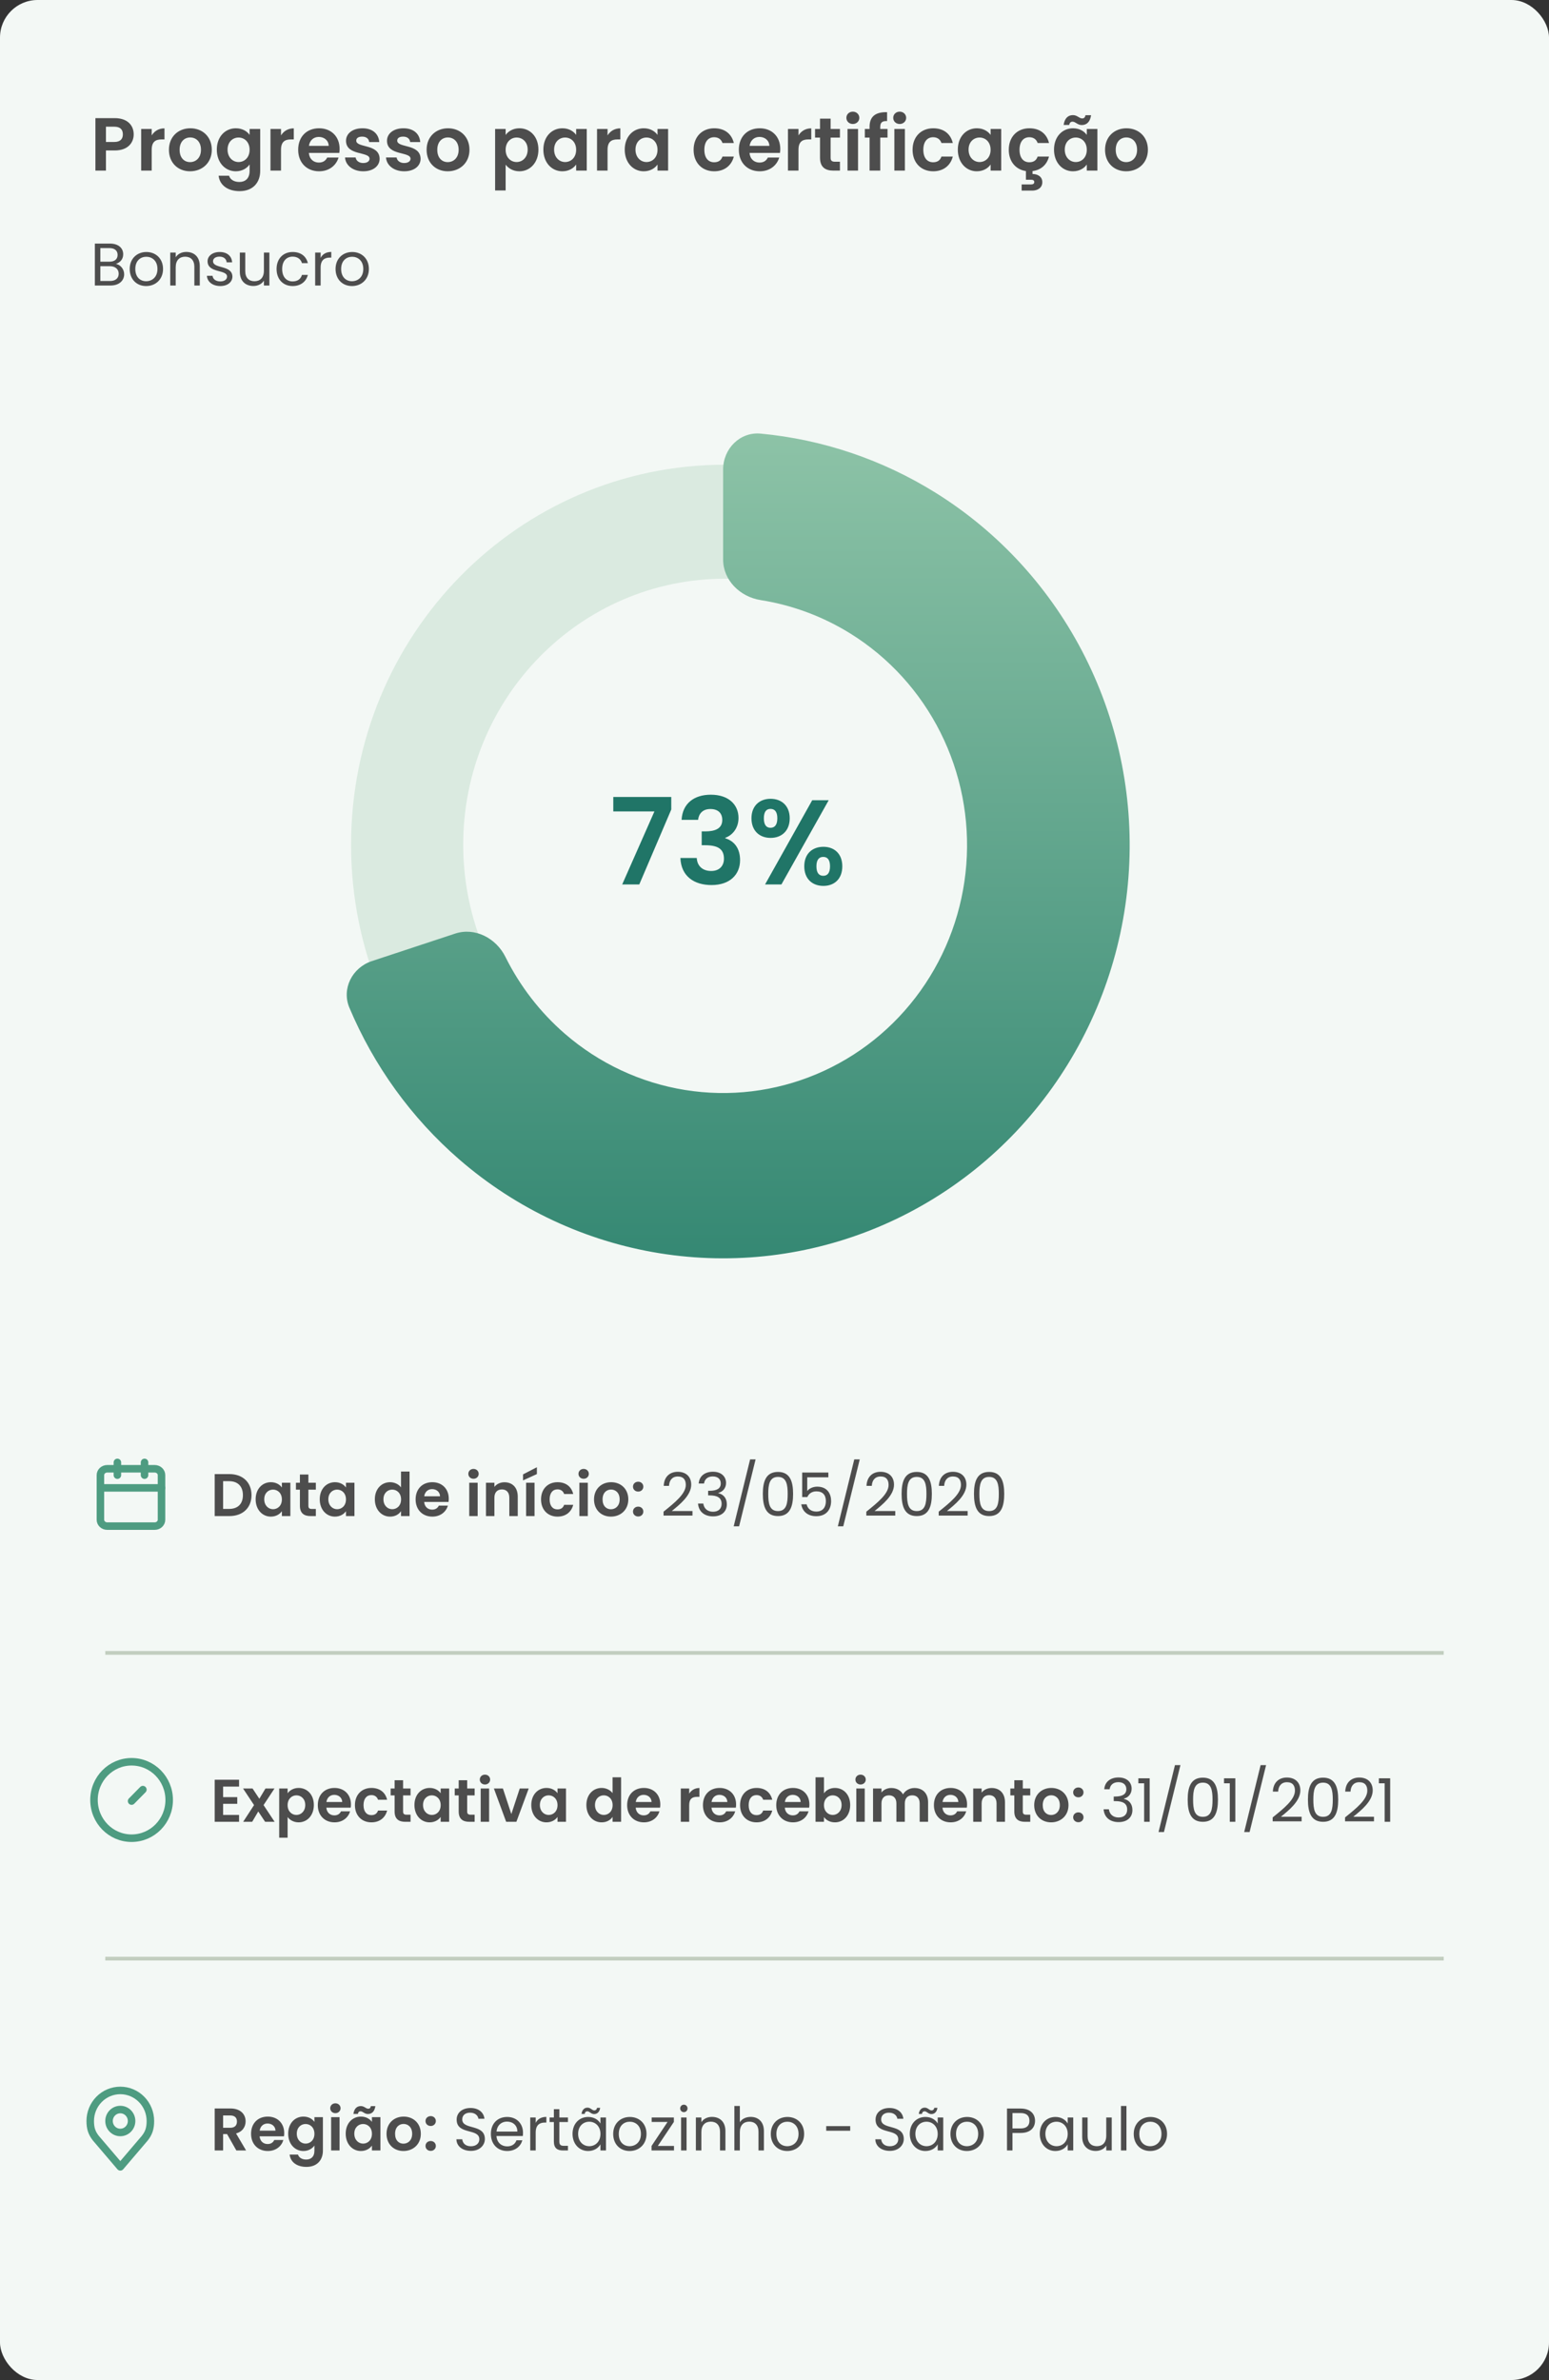 <svg width="412" height="633" viewBox="0 0 412 633" fill="none" xmlns="http://www.w3.org/2000/svg">
<rect x="0" y="0" width="412" height="633" fill="#333333" stroke="none"/>
<rect width="412" height="633" rx="10" fill="#F3F8F5"/>
<path d="M28.18 37.758V33.698H30.4C31.98 33.698 32.68 34.458 32.68 35.738C32.68 36.978 31.98 37.758 30.4 37.758H28.18ZM35.56 35.738C35.56 33.318 33.88 31.418 30.52 31.418H25.38V45.378H28.18V40.018H30.52C34.12 40.018 35.56 37.858 35.56 35.738ZM40.348 39.858C40.348 37.718 41.348 37.078 43.008 37.078H43.748V34.138C42.208 34.138 41.048 34.878 40.348 36.018V34.298H37.548V45.378H40.348V39.858ZM56.334 39.838C56.334 36.338 53.834 34.118 50.634 34.118C47.434 34.118 44.934 36.338 44.934 39.838C44.934 43.318 47.354 45.558 50.554 45.558C53.774 45.558 56.334 43.318 56.334 39.838ZM47.774 39.838C47.774 37.618 49.114 36.558 50.594 36.558C52.074 36.558 53.454 37.618 53.454 39.838C53.454 42.038 52.034 43.118 50.554 43.118C49.054 43.118 47.774 42.038 47.774 39.838ZM57.668 39.798C57.668 43.258 59.908 45.558 62.728 45.558C64.468 45.558 65.728 44.698 66.388 43.738V45.458C66.388 47.518 65.188 48.398 63.648 48.398C62.248 48.398 61.208 47.738 60.928 46.738H58.148C58.428 49.278 60.608 50.838 63.728 50.838C67.368 50.838 69.208 48.458 69.208 45.458V34.298H66.388V35.878C65.728 34.918 64.468 34.118 62.728 34.118C59.908 34.118 57.668 36.338 57.668 39.798ZM66.388 39.838C66.388 41.938 64.988 43.098 63.448 43.098C61.948 43.098 60.528 41.898 60.528 39.798C60.528 37.698 61.948 36.578 63.448 36.578C64.988 36.578 66.388 37.738 66.388 39.838ZM74.743 39.858C74.743 37.718 75.743 37.078 77.403 37.078H78.142V34.138C76.603 34.138 75.442 34.878 74.743 36.018V34.298H71.942V45.378H74.743V39.858ZM84.788 36.418C86.228 36.418 87.388 37.338 87.428 38.798H82.168C82.388 37.278 83.448 36.418 84.788 36.418ZM90.048 41.898H87.028C86.668 42.638 86.008 43.238 84.808 43.238C83.408 43.238 82.288 42.318 82.148 40.678H90.248C90.308 40.318 90.328 39.958 90.328 39.598C90.328 36.298 88.068 34.118 84.868 34.118C81.588 34.118 79.308 36.338 79.308 39.838C79.308 43.318 81.648 45.558 84.868 45.558C87.608 45.558 89.448 43.938 90.048 41.898ZM100.972 42.218C100.892 38.158 94.752 39.418 94.752 37.398C94.752 36.758 95.292 36.338 96.332 36.338C97.432 36.338 98.112 36.918 98.192 37.778H100.872C100.712 35.578 99.092 34.118 96.412 34.118C93.672 34.118 92.032 35.598 92.032 37.438C92.032 41.498 98.292 40.238 98.292 42.218C98.292 42.858 97.692 43.358 96.592 43.358C95.472 43.358 94.692 42.718 94.592 41.878H91.772C91.892 43.938 93.832 45.558 96.612 45.558C99.312 45.558 100.972 44.118 100.972 42.218ZM111.871 42.218C111.791 38.158 105.651 39.418 105.651 37.398C105.651 36.758 106.191 36.338 107.231 36.338C108.331 36.338 109.011 36.918 109.091 37.778H111.771C111.611 35.578 109.991 34.118 107.311 34.118C104.571 34.118 102.931 35.598 102.931 37.438C102.931 41.498 109.191 40.238 109.191 42.218C109.191 42.858 108.591 43.358 107.491 43.358C106.371 43.358 105.591 42.718 105.491 41.878H102.671C102.791 43.938 104.731 45.558 107.511 45.558C110.211 45.558 111.871 44.118 111.871 42.218ZM124.869 39.838C124.869 36.338 122.369 34.118 119.169 34.118C115.969 34.118 113.469 36.338 113.469 39.838C113.469 43.318 115.889 45.558 119.089 45.558C122.309 45.558 124.869 43.318 124.869 39.838ZM116.309 39.838C116.309 37.618 117.649 36.558 119.129 36.558C120.609 36.558 121.989 37.618 121.989 39.838C121.989 42.038 120.569 43.118 119.089 43.118C117.589 43.118 116.309 42.038 116.309 39.838ZM134.489 35.898V34.298H131.689V50.658H134.489V43.798C135.169 44.698 136.409 45.558 138.149 45.558C140.989 45.558 143.209 43.258 143.209 39.798C143.209 36.338 140.989 34.118 138.149 34.118C136.429 34.118 135.149 34.958 134.489 35.898ZM140.349 39.798C140.349 41.898 138.929 43.098 137.409 43.098C135.909 43.098 134.489 41.938 134.489 39.838C134.489 37.738 135.909 36.578 137.409 36.578C138.929 36.578 140.349 37.698 140.349 39.798ZM144.523 39.798C144.523 43.258 146.763 45.558 149.563 45.558C151.323 45.558 152.583 44.718 153.243 43.758V45.378H156.063V34.298H153.243V35.878C152.583 34.958 151.363 34.118 149.583 34.118C146.763 34.118 144.523 36.338 144.523 39.798ZM153.243 39.838C153.243 41.938 151.843 43.098 150.303 43.098C148.803 43.098 147.383 41.898 147.383 39.798C147.383 37.698 148.803 36.578 150.303 36.578C151.843 36.578 153.243 37.738 153.243 39.838ZM161.598 39.858C161.598 37.718 162.598 37.078 164.258 37.078H164.998V34.138C163.458 34.138 162.298 34.878 161.598 36.018V34.298H158.798V45.378H161.598V39.858ZM166.164 39.798C166.164 43.258 168.404 45.558 171.204 45.558C172.964 45.558 174.224 44.718 174.884 43.758V45.378H177.704V34.298H174.884V35.878C174.224 34.958 173.004 34.118 171.224 34.118C168.404 34.118 166.164 36.338 166.164 39.798ZM174.884 39.838C174.884 41.938 173.484 43.098 171.944 43.098C170.444 43.098 169.024 41.898 169.024 39.798C169.024 37.698 170.444 36.578 171.944 36.578C173.484 36.578 174.884 37.738 174.884 39.838ZM184.484 39.838C184.484 43.318 186.764 45.558 189.964 45.558C192.724 45.558 194.584 43.998 195.184 41.638H192.164C191.824 42.638 191.104 43.158 189.944 43.158C188.384 43.158 187.344 41.998 187.344 39.838C187.344 37.678 188.384 36.498 189.944 36.498C191.104 36.498 191.844 37.098 192.164 38.038H195.184C194.584 35.558 192.724 34.118 189.964 34.118C186.764 34.118 184.484 36.358 184.484 39.838ZM201.995 36.418C203.435 36.418 204.595 37.338 204.635 38.798H199.375C199.595 37.278 200.655 36.418 201.995 36.418ZM207.255 41.898H204.235C203.875 42.638 203.215 43.238 202.015 43.238C200.615 43.238 199.495 42.318 199.355 40.678H207.455C207.515 40.318 207.535 39.958 207.535 39.598C207.535 36.298 205.275 34.118 202.075 34.118C198.795 34.118 196.515 36.338 196.515 39.838C196.515 43.318 198.855 45.558 202.075 45.558C204.815 45.558 206.655 43.938 207.255 41.898ZM212.379 39.858C212.379 37.718 213.379 37.078 215.039 37.078H215.779V34.138C214.239 34.138 213.079 34.878 212.379 36.018V34.298H209.579V45.378H212.379V39.858ZM218.105 41.938C218.105 44.478 219.525 45.378 221.645 45.378H223.405V43.018H222.105C221.225 43.018 220.925 42.698 220.925 41.958V36.598H223.405V34.298H220.925V31.558H218.105V34.298H216.785V36.598H218.105V41.938ZM225.419 45.378H228.219V34.298H225.419V45.378ZM226.839 32.978C227.819 32.978 228.559 32.258 228.559 31.338C228.559 30.418 227.819 29.698 226.839 29.698C225.839 29.698 225.119 30.418 225.119 31.338C225.119 32.258 225.839 32.978 226.839 32.978ZM231.285 45.378H234.125V36.598H236.065V34.298H234.125V33.838C234.125 32.598 234.585 32.158 235.945 32.198V29.838C232.825 29.758 231.285 31.018 231.285 33.738V34.298H230.025V36.598H231.285V45.378ZM237.88 45.378H240.68V34.298H237.88V45.378ZM239.3 32.978C240.28 32.978 241.02 32.258 241.02 31.338C241.02 30.418 240.28 29.698 239.3 29.698C238.3 29.698 237.58 30.418 237.58 31.338C237.58 32.258 238.3 32.978 239.3 32.978ZM242.726 39.838C242.726 43.318 245.006 45.558 248.206 45.558C250.966 45.558 252.826 43.998 253.426 41.638H250.406C250.066 42.638 249.346 43.158 248.186 43.158C246.626 43.158 245.586 41.998 245.586 39.838C245.586 37.678 246.626 36.498 248.186 36.498C249.346 36.498 250.086 37.098 250.406 38.038H253.426C252.826 35.558 250.966 34.118 248.206 34.118C245.006 34.118 242.726 36.358 242.726 39.838ZM254.758 39.798C254.758 43.258 256.998 45.558 259.798 45.558C261.558 45.558 262.818 44.718 263.478 43.758V45.378H266.298V34.298H263.478V35.878C262.818 34.958 261.598 34.118 259.818 34.118C256.998 34.118 254.758 36.338 254.758 39.798ZM263.478 39.838C263.478 41.938 262.078 43.098 260.538 43.098C259.038 43.098 257.618 41.898 257.618 39.798C257.618 37.698 259.038 36.578 260.538 36.578C262.078 36.578 263.478 37.738 263.478 39.838ZM268.312 39.838C268.312 42.978 270.172 45.098 272.872 45.498V47.798H274.112C274.712 47.798 275.092 47.918 275.092 48.418C275.092 48.918 274.712 49.058 274.112 49.058H271.732V50.698H274.572C275.972 50.698 277.232 49.958 277.232 48.458C277.232 46.958 275.972 46.278 274.632 46.278V45.498C276.932 45.218 278.472 43.758 279.012 41.638H275.992C275.652 42.638 274.932 43.158 273.772 43.158C272.212 43.158 271.172 41.998 271.172 39.838C271.172 37.678 272.212 36.498 273.772 36.498C274.932 36.498 275.672 37.098 275.992 38.038H279.012C278.412 35.558 276.552 34.118 273.792 34.118C270.592 34.118 268.312 36.358 268.312 39.838ZM280.344 39.798C280.344 43.258 282.584 45.558 285.384 45.558C287.144 45.558 288.404 44.718 289.064 43.758V45.378H291.884V34.298H289.064V35.878C288.404 34.958 287.184 34.118 285.404 34.118C282.584 34.118 280.344 36.338 280.344 39.798ZM289.064 39.838C289.064 41.938 287.664 43.098 286.124 43.098C284.624 43.098 283.204 41.898 283.204 39.798C283.204 37.698 284.624 36.578 286.124 36.578C287.664 36.578 289.064 37.738 289.064 39.838ZM282.904 33.238H284.384C284.484 32.638 284.804 32.358 285.264 32.358C286.064 32.358 286.584 33.258 287.724 33.258C289.004 33.258 289.944 32.458 290.204 30.638H288.704C288.624 31.238 288.304 31.498 287.844 31.498C287.044 31.498 286.524 30.618 285.384 30.618C284.104 30.618 283.164 31.418 282.904 33.238ZM305.318 39.838C305.318 36.338 302.818 34.118 299.618 34.118C296.418 34.118 293.918 36.338 293.918 39.838C293.918 43.318 296.338 45.558 299.538 45.558C302.758 45.558 305.318 43.318 305.318 39.838ZM296.758 39.838C296.758 37.618 298.098 36.558 299.578 36.558C301.058 36.558 302.438 37.618 302.438 39.838C302.438 42.038 301.018 43.118 299.538 43.118C298.038 43.118 296.758 42.038 296.758 39.838Z" fill="#4D4D4D"/>
<path d="M61.008 392.055H57.104V403.223H61.008C64.576 403.223 66.896 401.031 66.896 397.655C66.896 394.263 64.576 392.055 61.008 392.055ZM59.344 401.319V393.943H60.928C63.28 393.943 64.608 395.335 64.608 397.655C64.608 399.975 63.28 401.319 60.928 401.319H59.344ZM67.997 398.759C67.997 401.527 69.789 403.367 72.029 403.367C73.437 403.367 74.445 402.695 74.973 401.927V403.223H77.229V394.359H74.973V395.623C74.445 394.887 73.469 394.215 72.045 394.215C69.789 394.215 67.997 395.991 67.997 398.759ZM74.973 398.791C74.973 400.471 73.853 401.399 72.621 401.399C71.421 401.399 70.285 400.439 70.285 398.759C70.285 397.079 71.421 396.183 72.621 396.183C73.853 396.183 74.973 397.111 74.973 398.791ZM79.769 400.471C79.769 402.503 80.904 403.223 82.6 403.223H84.008V401.335H82.969C82.264 401.335 82.025 401.079 82.025 400.487V396.199H84.008V394.359H82.025V392.167H79.769V394.359H78.713V396.199H79.769V400.471ZM85.044 398.759C85.044 401.527 86.836 403.367 89.076 403.367C90.484 403.367 91.492 402.695 92.02 401.927V403.223H94.276V394.359H92.02V395.623C91.492 394.887 90.516 394.215 89.092 394.215C86.836 394.215 85.044 395.991 85.044 398.759ZM92.02 398.791C92.02 400.471 90.9 401.399 89.668 401.399C88.468 401.399 87.332 400.439 87.332 398.759C87.332 397.079 88.468 396.183 89.668 396.183C90.9 396.183 92.02 397.111 92.02 398.791ZM99.7 398.759C99.7 401.527 101.492 403.367 103.748 403.367C105.14 403.367 106.132 402.727 106.66 401.911V403.223H108.932V391.383H106.66V395.591C106.052 394.759 104.932 394.215 103.764 394.215C101.492 394.215 99.7 395.991 99.7 398.759ZM106.676 398.791C106.676 400.471 105.556 401.399 104.324 401.399C103.124 401.399 101.988 400.439 101.988 398.759C101.988 397.079 103.124 396.183 104.324 396.183C105.556 396.183 106.676 397.111 106.676 398.791ZM114.928 396.055C116.08 396.055 117.008 396.791 117.04 397.959H112.832C113.008 396.743 113.856 396.055 114.928 396.055ZM119.136 400.439H116.72C116.432 401.031 115.904 401.511 114.944 401.511C113.824 401.511 112.928 400.775 112.816 399.463H119.296C119.344 399.175 119.36 398.887 119.36 398.599C119.36 395.959 117.552 394.215 114.992 394.215C112.368 394.215 110.544 395.991 110.544 398.791C110.544 401.575 112.416 403.367 114.992 403.367C117.184 403.367 118.656 402.071 119.136 400.439ZM124.807 403.223H127.047V394.359H124.807V403.223ZM125.943 393.303C126.727 393.303 127.319 392.727 127.319 391.991C127.319 391.255 126.727 390.679 125.943 390.679C125.143 390.679 124.567 391.255 124.567 391.991C124.567 392.727 125.143 393.303 125.943 393.303ZM135.468 403.223H137.708V398.023C137.708 395.575 136.236 394.231 134.172 394.231C133.036 394.231 132.076 394.711 131.5 395.463V394.359H129.26V403.223H131.5V398.327C131.5 396.903 132.284 396.135 133.5 396.135C134.684 396.135 135.468 396.903 135.468 398.327V403.223ZM139.934 403.223H142.174V394.359H139.934V403.223ZM139.118 392.135V393.735L142.798 392.055V390.231L139.118 392.135ZM143.903 398.791C143.903 401.575 145.727 403.367 148.287 403.367C150.495 403.367 151.983 402.119 152.463 400.231H150.047C149.775 401.031 149.199 401.447 148.271 401.447C147.023 401.447 146.191 400.519 146.191 398.791C146.191 397.063 147.023 396.119 148.271 396.119C149.199 396.119 149.791 396.599 150.047 397.351H152.463C151.983 395.367 150.495 394.215 148.287 394.215C145.727 394.215 143.903 396.007 143.903 398.791ZM154.104 403.223H156.344V394.359H154.104V403.223ZM155.24 393.303C156.024 393.303 156.616 392.727 156.616 391.991C156.616 391.255 156.024 390.679 155.24 390.679C154.44 390.679 153.864 391.255 153.864 391.991C153.864 392.727 154.44 393.303 155.24 393.303ZM167.117 398.791C167.117 395.991 165.117 394.215 162.557 394.215C159.997 394.215 157.997 395.991 157.997 398.791C157.997 401.575 159.933 403.367 162.493 403.367C165.069 403.367 167.117 401.575 167.117 398.791ZM160.269 398.791C160.269 397.015 161.341 396.167 162.525 396.167C163.709 396.167 164.813 397.015 164.813 398.791C164.813 400.551 163.677 401.415 162.493 401.415C161.293 401.415 160.269 400.551 160.269 398.791ZM171.112 402.023C171.112 401.287 170.536 400.711 169.752 400.711C168.936 400.711 168.36 401.287 168.36 402.023C168.36 402.759 168.936 403.335 169.752 403.335C170.536 403.335 171.112 402.759 171.112 402.023ZM171.112 395.399C171.112 394.663 170.536 394.087 169.752 394.087C168.936 394.087 168.36 394.663 168.36 395.399C168.36 396.135 168.936 396.711 169.752 396.711C170.536 396.711 171.112 396.135 171.112 395.399ZM176.488 403.095H184.184V401.879H178.68C180.744 400.199 183.848 397.751 183.848 394.871C183.848 392.727 182.44 391.447 180.264 391.447C178.184 391.447 176.632 392.727 176.536 395.191H177.944C178.008 393.735 178.776 392.695 180.28 392.695C181.848 392.695 182.408 393.655 182.408 394.935C182.408 397.303 179.528 399.607 176.488 402.055V403.095ZM185.835 394.567H187.259C187.403 393.447 188.219 392.679 189.579 392.679C190.971 392.679 191.707 393.447 191.707 394.551C191.707 395.895 190.667 396.487 188.731 396.503H188.347V397.719H188.715C190.795 397.719 191.931 398.343 191.931 399.975C191.931 401.159 191.195 402.071 189.643 402.071C188.107 402.071 187.211 401.127 187.067 399.895H185.659C185.835 402.135 187.467 403.303 189.659 403.303C192.075 403.303 193.323 401.895 193.323 400.103C193.323 398.439 192.411 397.447 191.067 397.127V397.047C192.283 396.775 193.115 395.735 193.115 394.407C193.115 392.743 191.883 391.431 189.627 391.431C187.483 391.431 185.979 392.583 185.835 394.567ZM195.145 405.943H196.585L200.969 388.151H199.513L195.145 405.943ZM202.898 397.319C202.898 400.679 203.73 403.223 206.93 403.223C210.114 403.223 210.946 400.679 210.946 397.319C210.946 394.007 210.114 391.479 206.93 391.479C203.73 391.479 202.898 394.007 202.898 397.319ZM209.506 397.319C209.506 399.815 209.202 401.895 206.93 401.895C204.642 401.895 204.338 399.815 204.338 397.319C204.338 394.919 204.642 392.807 206.93 392.807C209.202 392.807 209.506 394.919 209.506 397.319ZM213.361 391.639V398.167H214.737C215.121 397.255 215.969 396.647 217.137 396.647C218.817 396.647 219.665 397.607 219.665 399.255C219.665 400.839 218.881 402.023 217.121 402.023C215.761 402.023 214.817 401.303 214.545 400.087H213.121C213.409 401.959 214.801 403.255 217.105 403.255C219.809 403.255 221.057 401.463 221.057 399.223C221.057 397.431 220.161 395.399 217.345 395.399C216.209 395.399 215.185 395.911 214.705 396.567V392.919H220.321V391.639H213.361ZM222.848 405.943H224.288L228.672 388.151H227.216L222.848 405.943ZM230.425 403.095H238.121V401.879H232.617C234.681 400.199 237.785 397.751 237.785 394.871C237.785 392.727 236.377 391.447 234.201 391.447C232.121 391.447 230.569 392.727 230.473 395.191H231.881C231.945 393.735 232.713 392.695 234.217 392.695C235.785 392.695 236.345 393.655 236.345 394.935C236.345 397.303 233.465 399.607 230.425 402.055V403.095ZM239.805 397.319C239.805 400.679 240.637 403.223 243.837 403.223C247.021 403.223 247.852 400.679 247.852 397.319C247.852 394.007 247.021 391.479 243.837 391.479C240.637 391.479 239.805 394.007 239.805 397.319ZM246.413 397.319C246.413 399.815 246.109 401.895 243.837 401.895C241.549 401.895 241.245 399.815 241.245 397.319C241.245 394.919 241.549 392.807 243.837 392.807C246.109 392.807 246.413 394.919 246.413 397.319ZM249.675 403.095H257.371V401.879H251.867C253.931 400.199 257.035 397.751 257.035 394.871C257.035 392.727 255.627 391.447 253.451 391.447C251.371 391.447 249.819 392.727 249.723 395.191H251.131C251.195 393.735 251.963 392.695 253.467 392.695C255.035 392.695 255.595 393.655 255.595 394.935C255.595 397.303 252.715 399.607 249.675 402.055V403.095ZM259.055 397.319C259.055 400.679 259.887 403.223 263.087 403.223C266.271 403.223 267.102 400.679 267.102 397.319C267.102 394.007 266.271 391.479 263.087 391.479C259.887 391.479 259.055 394.007 259.055 397.319ZM265.663 397.319C265.663 399.815 265.359 401.895 263.087 401.895C260.799 401.895 260.495 399.815 260.495 397.319C260.495 394.919 260.799 392.807 263.087 392.807C265.359 392.807 265.663 394.919 265.663 397.319Z" fill="#4D4D4D"/>
<path d="M32 567.163C33.657 567.163 35 565.797 35 564.113C35 562.429 33.657 561.064 32 561.064C30.343 561.064 29 562.429 29 564.113C29 565.797 30.343 567.163 32 567.163Z" stroke="#4E9C81" stroke-width="2" stroke-linecap="round" stroke-linejoin="round"/>
<path d="M32 555.982C29.878 555.982 27.843 556.839 26.343 558.364C24.843 559.888 24 561.957 24 564.113C24 566.036 24.402 567.295 25.5 568.687L32 576.31L38.5 568.687C39.598 567.295 40 566.036 40 564.113C40 561.957 39.157 559.888 37.657 558.364C36.157 556.839 34.122 555.982 32 555.982V555.982Z" stroke="#4E9C81" stroke-width="2" stroke-linecap="round" stroke-linejoin="round"/>
<path d="M63.584 473.353H57.104V484.537H63.584V482.713H59.344V479.753H63.104V477.977H59.344V475.177H63.584V473.353ZM70.516 484.537H73.044L70.1 480.089L73.012 475.673H70.612L68.98 478.409L67.172 475.673H64.644L67.572 480.089L64.676 484.537H67.076L68.692 481.785L70.516 484.537ZM76.5 476.953V475.673H74.26V488.761H76.5V483.273C77.044 483.993 78.036 484.681 79.428 484.681C81.7 484.681 83.476 482.841 83.476 480.073C83.476 477.305 81.7 475.529 79.428 475.529C78.052 475.529 77.028 476.201 76.5 476.953ZM81.188 480.073C81.188 481.753 80.052 482.713 78.836 482.713C77.636 482.713 76.5 481.785 76.5 480.105C76.5 478.425 77.636 477.497 78.836 477.497C80.052 477.497 81.188 478.393 81.188 480.073ZM88.912 477.369C90.064 477.369 90.992 478.105 91.024 479.273H86.816C86.992 478.057 87.84 477.369 88.912 477.369ZM93.12 481.753H90.704C90.416 482.345 89.888 482.825 88.928 482.825C87.808 482.825 86.912 482.089 86.8 480.777H93.28C93.328 480.489 93.344 480.201 93.344 479.913C93.344 477.273 91.536 475.529 88.976 475.529C86.352 475.529 84.528 477.305 84.528 480.105C84.528 482.889 86.4 484.681 88.976 484.681C91.168 484.681 92.64 483.385 93.12 481.753ZM94.403 480.105C94.403 482.889 96.227 484.681 98.787 484.681C100.995 484.681 102.483 483.433 102.963 481.545H100.547C100.275 482.345 99.699 482.761 98.771 482.761C97.523 482.761 96.691 481.833 96.691 480.105C96.691 478.377 97.523 477.433 98.771 477.433C99.699 477.433 100.291 477.913 100.547 478.665H102.963C102.483 476.681 100.995 475.529 98.787 475.529C96.227 475.529 94.403 477.321 94.403 480.105ZM104.956 481.785C104.956 483.817 106.092 484.537 107.788 484.537H109.196V482.649H108.156C107.452 482.649 107.212 482.393 107.212 481.801V477.513H109.196V475.673H107.212V473.481H104.956V475.673H103.9V477.513H104.956V481.785ZM110.231 480.073C110.231 482.841 112.023 484.681 114.263 484.681C115.671 484.681 116.679 484.009 117.207 483.241V484.537H119.463V475.673H117.207V476.937C116.679 476.201 115.703 475.529 114.279 475.529C112.023 475.529 110.231 477.305 110.231 480.073ZM117.207 480.105C117.207 481.785 116.087 482.713 114.855 482.713C113.655 482.713 112.519 481.753 112.519 480.073C112.519 478.393 113.655 477.497 114.855 477.497C116.087 477.497 117.207 478.425 117.207 480.105ZM122.003 481.785C122.003 483.817 123.139 484.537 124.835 484.537H126.243V482.649H125.203C124.499 482.649 124.259 482.393 124.259 481.801V477.513H126.243V475.673H124.259V473.481H122.003V475.673H120.947V477.513H122.003V481.785ZM127.854 484.537H130.094V475.673H127.854V484.537ZM128.99 474.617C129.774 474.617 130.366 474.041 130.366 473.305C130.366 472.569 129.774 471.993 128.99 471.993C128.19 471.993 127.614 472.569 127.614 473.305C127.614 474.041 128.19 474.617 128.99 474.617ZM131.363 475.673L134.627 484.537H137.347L140.627 475.673H138.243L136.003 482.473L133.763 475.673H131.363ZM141.309 480.073C141.309 482.841 143.101 484.681 145.341 484.681C146.749 484.681 147.757 484.009 148.285 483.241V484.537H150.541V475.673H148.285V476.937C147.757 476.201 146.781 475.529 145.357 475.529C143.101 475.529 141.309 477.305 141.309 480.073ZM148.285 480.105C148.285 481.785 147.165 482.713 145.933 482.713C144.733 482.713 143.597 481.753 143.597 480.073C143.597 478.393 144.733 477.497 145.933 477.497C147.165 477.497 148.285 478.425 148.285 480.105ZM155.965 480.073C155.965 482.841 157.758 484.681 160.014 484.681C161.406 484.681 162.398 484.041 162.926 483.225V484.537H165.198V472.697H162.926V476.905C162.318 476.073 161.198 475.529 160.03 475.529C157.758 475.529 155.965 477.305 155.965 480.073ZM162.942 480.105C162.942 481.785 161.822 482.713 160.59 482.713C159.39 482.713 158.254 481.753 158.254 480.073C158.254 478.393 159.39 477.497 160.59 477.497C161.822 477.497 162.942 478.425 162.942 480.105ZM171.193 477.369C172.345 477.369 173.273 478.105 173.305 479.273H169.097C169.273 478.057 170.121 477.369 171.193 477.369ZM175.401 481.753H172.985C172.697 482.345 172.169 482.825 171.209 482.825C170.089 482.825 169.193 482.089 169.081 480.777H175.561C175.609 480.489 175.625 480.201 175.625 479.913C175.625 477.273 173.817 475.529 171.257 475.529C168.633 475.529 166.809 477.305 166.809 480.105C166.809 482.889 168.681 484.681 171.257 484.681C173.449 484.681 174.921 483.385 175.401 481.753ZM183.313 480.121C183.313 478.409 184.113 477.897 185.441 477.897H186.033V475.545C184.801 475.545 183.873 476.137 183.313 477.049V475.673H181.073V484.537H183.313V480.121ZM191.35 477.369C192.502 477.369 193.43 478.105 193.462 479.273H189.254C189.43 478.057 190.278 477.369 191.35 477.369ZM195.558 481.753H193.142C192.854 482.345 192.326 482.825 191.366 482.825C190.246 482.825 189.35 482.089 189.238 480.777H195.718C195.766 480.489 195.782 480.201 195.782 479.913C195.782 477.273 193.974 475.529 191.414 475.529C188.789 475.529 186.965 477.305 186.965 480.105C186.965 482.889 188.838 484.681 191.414 484.681C193.606 484.681 195.078 483.385 195.558 481.753ZM196.84 480.105C196.84 482.889 198.664 484.681 201.225 484.681C203.433 484.681 204.921 483.433 205.401 481.545H202.985C202.713 482.345 202.137 482.761 201.209 482.761C199.961 482.761 199.129 481.833 199.129 480.105C199.129 478.377 199.961 477.433 201.209 477.433C202.137 477.433 202.729 477.913 202.985 478.665H205.401C204.921 476.681 203.433 475.529 201.225 475.529C198.664 475.529 196.84 477.321 196.84 480.105ZM210.85 477.369C212.002 477.369 212.93 478.105 212.962 479.273H208.754C208.93 478.057 209.778 477.369 210.85 477.369ZM215.058 481.753H212.642C212.354 482.345 211.826 482.825 210.866 482.825C209.746 482.825 208.85 482.089 208.738 480.777H215.218C215.266 480.489 215.282 480.201 215.282 479.913C215.282 477.273 213.474 475.529 210.914 475.529C208.289 475.529 206.465 477.305 206.465 480.105C206.465 482.889 208.338 484.681 210.914 484.681C213.106 484.681 214.578 483.385 215.058 481.753ZM219.157 476.969V472.697H216.917V484.537H219.157V483.273C219.701 484.041 220.693 484.681 222.085 484.681C224.357 484.681 226.133 482.841 226.133 480.073C226.133 477.305 224.357 475.529 222.085 475.529C220.741 475.529 219.701 476.153 219.157 476.969ZM223.845 480.073C223.845 481.753 222.709 482.713 221.493 482.713C220.293 482.713 219.157 481.785 219.157 480.105C219.157 478.425 220.293 477.497 221.493 477.497C222.709 477.497 223.845 478.393 223.845 480.073ZM227.76 484.537H230V475.673H227.76V484.537ZM228.896 474.617C229.68 474.617 230.272 474.041 230.272 473.305C230.272 472.569 229.68 471.993 228.896 471.993C228.096 471.993 227.52 472.569 227.52 473.305C227.52 474.041 228.096 474.617 228.896 474.617ZM244.613 484.537H246.853V479.337C246.853 476.889 245.349 475.545 243.221 475.545C241.925 475.545 240.757 476.233 240.181 477.241C239.573 476.137 238.437 475.545 237.061 475.545C235.957 475.545 235.013 476.009 234.453 476.745V475.673H232.213V484.537H234.453V479.641C234.453 478.233 235.237 477.497 236.453 477.497C237.637 477.497 238.421 478.233 238.421 479.641V484.537H240.661V479.641C240.661 478.233 241.445 477.497 242.645 477.497C243.829 477.497 244.613 478.233 244.613 479.641V484.537ZM252.787 477.369C253.939 477.369 254.867 478.105 254.899 479.273H250.691C250.867 478.057 251.715 477.369 252.787 477.369ZM256.995 481.753H254.579C254.291 482.345 253.763 482.825 252.803 482.825C251.683 482.825 250.787 482.089 250.675 480.777H257.155C257.203 480.489 257.219 480.201 257.219 479.913C257.219 477.273 255.411 475.529 252.851 475.529C250.227 475.529 248.403 477.305 248.403 480.105C248.403 482.889 250.275 484.681 252.851 484.681C255.043 484.681 256.515 483.385 256.995 481.753ZM265.062 484.537H267.302V479.337C267.302 476.889 265.83 475.545 263.766 475.545C262.63 475.545 261.67 476.025 261.094 476.777V475.673H258.854V484.537H261.094V479.641C261.094 478.217 261.878 477.449 263.094 477.449C264.278 477.449 265.062 478.217 265.062 479.641V484.537ZM269.784 481.785C269.784 483.817 270.92 484.537 272.616 484.537H274.024V482.649H272.984C272.28 482.649 272.04 482.393 272.04 481.801V477.513H274.024V475.673H272.04V473.481H269.784V475.673H268.728V477.513H269.784V481.785ZM284.195 480.105C284.195 477.305 282.195 475.529 279.635 475.529C277.075 475.529 275.075 477.305 275.075 480.105C275.075 482.889 277.011 484.681 279.571 484.681C282.147 484.681 284.195 482.889 284.195 480.105ZM277.347 480.105C277.347 478.329 278.419 477.481 279.603 477.481C280.787 477.481 281.891 478.329 281.891 480.105C281.891 481.865 280.755 482.729 279.571 482.729C278.371 482.729 277.347 481.865 277.347 480.105ZM288.19 483.337C288.19 482.601 287.614 482.025 286.83 482.025C286.014 482.025 285.438 482.601 285.438 483.337C285.438 484.073 286.014 484.649 286.83 484.649C287.614 484.649 288.19 484.073 288.19 483.337ZM288.19 476.713C288.19 475.977 287.614 475.401 286.83 475.401C286.014 475.401 285.438 475.977 285.438 476.713C285.438 477.449 286.014 478.025 286.83 478.025C287.614 478.025 288.19 477.449 288.19 476.713ZM293.71 475.881H295.134C295.278 474.761 296.094 473.993 297.454 473.993C298.846 473.993 299.582 474.761 299.582 475.865C299.582 477.209 298.542 477.801 296.606 477.817H296.222V479.033H296.59C298.67 479.033 299.806 479.657 299.806 481.289C299.806 482.473 299.07 483.385 297.518 483.385C295.982 483.385 295.086 482.441 294.942 481.209H293.534C293.71 483.449 295.342 484.617 297.534 484.617C299.95 484.617 301.198 483.209 301.198 481.417C301.198 479.753 300.286 478.761 298.942 478.441V478.361C300.158 478.089 300.99 477.049 300.99 475.721C300.99 474.057 299.758 472.745 297.502 472.745C295.358 472.745 293.854 473.897 293.71 475.881ZM304.316 484.537H305.788V472.969H302.78V474.297H304.316V484.537ZM308.145 487.257H309.585L313.969 469.465H312.513L308.145 487.257ZM315.898 478.633C315.898 481.993 316.73 484.537 319.93 484.537C323.114 484.537 323.946 481.993 323.946 478.633C323.946 475.321 323.114 472.793 319.93 472.793C316.73 472.793 315.898 475.321 315.898 478.633ZM322.506 478.633C322.506 481.129 322.202 483.209 319.93 483.209C317.642 483.209 317.338 481.129 317.338 478.633C317.338 476.233 317.642 474.121 319.93 474.121C322.202 474.121 322.506 476.233 322.506 478.633ZM327.097 484.537H328.569V472.969H325.561V474.297H327.097V484.537ZM330.926 487.257H332.366L336.75 469.465H335.294L330.926 487.257ZM338.504 484.409H346.2V483.193H340.696C342.76 481.513 345.864 479.065 345.864 476.185C345.864 474.041 344.456 472.761 342.28 472.761C340.2 472.761 338.648 474.041 338.552 476.505H339.96C340.024 475.049 340.792 474.009 342.296 474.009C343.864 474.009 344.424 474.969 344.424 476.249C344.424 478.617 341.544 480.921 338.504 483.369V484.409ZM347.883 478.633C347.883 481.993 348.715 484.537 351.915 484.537C355.099 484.537 355.931 481.993 355.931 478.633C355.931 475.321 355.099 472.793 351.915 472.793C348.715 472.793 347.883 475.321 347.883 478.633ZM354.491 478.633C354.491 481.129 354.187 483.209 351.915 483.209C349.627 483.209 349.323 481.129 349.323 478.633C349.323 476.233 349.627 474.121 351.915 474.121C354.187 474.121 354.491 476.233 354.491 478.633ZM357.754 484.409H365.45V483.193H359.946C362.01 481.513 365.114 479.065 365.114 476.185C365.114 474.041 363.706 472.761 361.53 472.761C359.45 472.761 357.898 474.041 357.802 476.505H359.21C359.274 475.049 360.042 474.009 361.546 474.009C363.114 474.009 363.674 474.969 363.674 476.249C363.674 478.617 360.794 480.921 357.754 483.369V484.409ZM368.285 484.537H369.757V472.969H366.749V474.297H368.285V484.537Z" fill="#4D4D4D"/>
<path d="M63.024 564.253C63.024 565.261 62.464 565.917 61.216 565.917H59.344V562.637H61.216C62.464 562.637 63.024 563.261 63.024 564.253ZM57.104 560.781V571.949H59.344V567.597H60.4L62.864 571.949H65.456L62.784 567.421C64.576 566.941 65.328 565.565 65.328 564.205C65.328 562.333 63.984 560.781 61.296 560.781H57.104ZM71.162 564.781C72.314 564.781 73.242 565.517 73.274 566.685H69.066C69.242 565.469 70.09 564.781 71.162 564.781ZM75.37 569.165H72.954C72.666 569.757 72.138 570.237 71.178 570.237C70.058 570.237 69.162 569.501 69.05 568.189H75.53C75.578 567.901 75.594 567.613 75.594 567.325C75.594 564.685 73.786 562.941 71.226 562.941C68.602 562.941 66.778 564.717 66.778 567.517C66.778 570.301 68.65 572.093 71.226 572.093C73.418 572.093 74.89 570.797 75.37 569.165ZM76.653 567.485C76.653 570.253 78.445 572.093 80.701 572.093C82.093 572.093 83.101 571.405 83.629 570.637V572.013C83.629 573.661 82.669 574.365 81.437 574.365C80.317 574.365 79.485 573.837 79.261 573.037H77.037C77.261 575.069 79.005 576.317 81.501 576.317C84.413 576.317 85.885 574.413 85.885 572.013V563.085H83.629V564.349C83.101 563.581 82.093 562.941 80.701 562.941C78.445 562.941 76.653 564.717 76.653 567.485ZM83.629 567.517C83.629 569.197 82.509 570.125 81.277 570.125C80.077 570.125 78.941 569.165 78.941 567.485C78.941 565.805 80.077 564.909 81.277 564.909C82.509 564.909 83.629 565.837 83.629 567.517ZM88.073 571.949H90.313V563.085H88.073V571.949ZM89.209 562.029C89.993 562.029 90.585 561.453 90.585 560.717C90.585 559.981 89.993 559.405 89.209 559.405C88.409 559.405 87.833 559.981 87.833 560.717C87.833 561.453 88.409 562.029 89.209 562.029ZM91.95 567.485C91.95 570.253 93.742 572.093 95.982 572.093C97.39 572.093 98.398 571.421 98.926 570.653V571.949H101.182V563.085H98.926V564.349C98.398 563.613 97.422 562.941 95.998 562.941C93.742 562.941 91.95 564.717 91.95 567.485ZM98.926 567.517C98.926 569.197 97.806 570.125 96.574 570.125C95.374 570.125 94.238 569.165 94.238 567.485C94.238 565.805 95.374 564.909 96.574 564.909C97.806 564.909 98.926 565.837 98.926 567.517ZM93.998 562.237H95.182C95.262 561.757 95.518 561.533 95.886 561.533C96.526 561.533 96.942 562.253 97.854 562.253C98.878 562.253 99.63 561.613 99.838 560.157H98.638C98.574 560.637 98.318 560.845 97.95 560.845C97.31 560.845 96.894 560.141 95.982 560.141C94.958 560.141 94.206 560.781 93.998 562.237ZM111.93 567.517C111.93 564.717 109.93 562.941 107.37 562.941C104.81 562.941 102.81 564.717 102.81 567.517C102.81 570.301 104.746 572.093 107.306 572.093C109.882 572.093 111.93 570.301 111.93 567.517ZM105.082 567.517C105.082 565.741 106.154 564.893 107.338 564.893C108.522 564.893 109.626 565.741 109.626 567.517C109.626 569.277 108.49 570.141 107.306 570.141C106.106 570.141 105.082 569.277 105.082 567.517ZM115.925 570.749C115.925 570.013 115.349 569.437 114.565 569.437C113.749 569.437 113.173 570.013 113.173 570.749C113.173 571.485 113.749 572.061 114.565 572.061C115.349 572.061 115.925 571.485 115.925 570.749ZM115.925 564.125C115.925 563.389 115.349 562.813 114.565 562.813C113.749 562.813 113.173 563.389 113.173 564.125C113.173 564.861 113.749 565.437 114.565 565.437C115.349 565.437 115.925 564.861 115.925 564.125ZM128.964 568.909C128.964 564.781 122.948 566.573 122.948 563.693C122.948 562.493 123.892 561.869 125.092 561.901C126.452 561.917 127.156 562.765 127.252 563.517H128.852C128.676 561.821 127.284 560.653 125.156 560.653C122.948 560.653 121.46 561.901 121.46 563.741C121.46 567.885 127.492 565.965 127.492 568.973C127.492 570.029 126.66 570.829 125.252 570.829C123.7 570.829 123.044 569.901 122.948 568.973H121.396C121.428 570.813 123.012 572.061 125.252 572.061C127.668 572.061 128.964 570.493 128.964 568.909ZM134.835 564.269C136.339 564.269 137.619 565.213 137.603 566.925H132.067C132.227 565.213 133.411 564.269 134.835 564.269ZM138.931 569.245H137.363C137.043 570.189 136.211 570.861 134.899 570.861C133.411 570.861 132.163 569.885 132.051 568.109H139.059C139.091 567.805 139.107 567.549 139.107 567.229C139.107 564.829 137.443 563.037 134.899 563.037C132.339 563.037 130.563 564.781 130.563 567.549C130.563 570.333 132.403 572.093 134.899 572.093C137.075 572.093 138.483 570.845 138.931 569.245ZM142.485 567.181C142.485 565.149 143.541 564.525 144.933 564.525H145.317V563.021C143.925 563.021 142.981 563.629 142.485 564.605V563.181H141.029V571.949H142.485V567.181ZM147.318 569.549C147.318 571.309 148.198 571.949 149.75 571.949H151.062V570.717H149.99C149.094 570.717 148.774 570.413 148.774 569.549V564.381H151.062V563.181H148.774V560.973H147.318V563.181H146.182V564.381H147.318V569.549ZM152.282 567.533C152.282 570.253 154.09 572.093 156.426 572.093C158.042 572.093 159.178 571.261 159.706 570.317V571.949H161.178V563.181H159.706V564.781C159.194 563.869 158.074 563.037 156.442 563.037C154.09 563.037 152.282 564.797 152.282 567.533ZM159.706 567.549C159.706 569.613 158.33 570.813 156.73 570.813C155.13 570.813 153.77 569.597 153.77 567.533C153.77 565.469 155.13 564.301 156.73 564.301C158.33 564.301 159.706 565.517 159.706 567.549ZM154.666 562.237H155.514C155.578 561.757 155.85 561.533 156.202 561.533C156.842 561.533 157.162 562.269 158.026 562.269C158.858 562.269 159.498 561.693 159.626 560.605H158.794C158.73 561.069 158.442 561.293 158.09 561.293C157.434 561.293 157.114 560.557 156.266 560.557C155.434 560.557 154.826 561.133 154.666 562.237ZM171.958 567.549C171.958 564.781 170.022 563.037 167.526 563.037C165.046 563.037 163.094 564.781 163.094 567.549C163.094 570.333 164.982 572.093 167.462 572.093C169.958 572.093 171.958 570.333 171.958 567.549ZM164.582 567.549C164.582 565.341 165.974 564.301 167.51 564.301C169.014 564.301 170.47 565.341 170.47 567.549C170.47 569.773 168.982 570.813 167.462 570.813C165.942 570.813 164.582 569.773 164.582 567.549ZM179.233 563.181H173.329V564.365H177.553L173.297 570.749V571.949H179.265V570.749H174.961L179.233 564.365V563.181ZM181.154 571.949H182.61V563.181H181.154V571.949ZM181.906 561.757C182.434 561.757 182.866 561.325 182.866 560.765C182.866 560.205 182.434 559.773 181.906 559.773C181.346 559.773 180.914 560.205 180.914 560.765C180.914 561.325 181.346 561.757 181.906 561.757ZM191.507 571.949H192.947V566.781C192.947 564.269 191.395 563.021 189.363 563.021C188.179 563.021 187.123 563.517 186.547 564.429V563.181H185.091V571.949H186.547V567.101C186.547 565.213 187.571 564.285 189.059 564.285C190.531 564.285 191.507 565.197 191.507 566.989V571.949ZM195.326 571.949H196.782V567.101C196.782 565.213 197.806 564.285 199.294 564.285C200.766 564.285 201.742 565.197 201.742 566.989V571.949H203.182V566.781C203.182 564.269 201.63 563.021 199.678 563.021C198.446 563.021 197.358 563.517 196.782 564.445V560.109H195.326V571.949ZM213.88 567.549C213.88 564.781 211.944 563.037 209.448 563.037C206.968 563.037 205.016 564.781 205.016 567.549C205.016 570.333 206.904 572.093 209.384 572.093C211.88 572.093 213.88 570.333 213.88 567.549ZM206.504 567.549C206.504 565.341 207.896 564.301 209.432 564.301C210.936 564.301 212.392 565.341 212.392 567.549C212.392 569.773 210.904 570.813 209.384 570.813C207.864 570.813 206.504 569.773 206.504 567.549ZM219.756 566.701H226.14V565.469H219.756V566.701ZM240.386 568.909C240.386 564.781 234.37 566.573 234.37 563.693C234.37 562.493 235.314 561.869 236.514 561.901C237.874 561.917 238.578 562.765 238.674 563.517H240.274C240.098 561.821 238.706 560.653 236.578 560.653C234.37 560.653 232.882 561.901 232.882 563.741C232.882 567.885 238.914 565.965 238.914 568.973C238.914 570.029 238.082 570.829 236.674 570.829C235.122 570.829 234.466 569.901 234.37 568.973H232.818C232.85 570.813 234.434 572.061 236.674 572.061C239.09 572.061 240.386 570.493 240.386 568.909ZM241.985 567.533C241.985 570.253 243.793 572.093 246.129 572.093C247.745 572.093 248.881 571.261 249.409 570.317V571.949H250.881V563.181H249.409V564.781C248.897 563.869 247.777 563.037 246.145 563.037C243.793 563.037 241.985 564.797 241.985 567.533ZM249.409 567.549C249.409 569.613 248.033 570.813 246.433 570.813C244.833 570.813 243.473 569.597 243.473 567.533C243.473 565.469 244.833 564.301 246.433 564.301C248.033 564.301 249.409 565.517 249.409 567.549ZM244.369 562.237H245.217C245.281 561.757 245.553 561.533 245.905 561.533C246.545 561.533 246.865 562.269 247.729 562.269C248.561 562.269 249.201 561.693 249.329 560.605H248.497C248.433 561.069 248.145 561.293 247.793 561.293C247.137 561.293 246.817 560.557 245.969 560.557C245.137 560.557 244.529 561.133 244.369 562.237ZM261.661 567.549C261.661 564.781 259.725 563.037 257.229 563.037C254.749 563.037 252.797 564.781 252.797 567.549C252.797 570.333 254.685 572.093 257.165 572.093C259.661 572.093 261.661 570.333 261.661 567.549ZM254.285 567.549C254.285 565.341 255.677 564.301 257.213 564.301C258.717 564.301 260.173 565.341 260.173 567.549C260.173 569.773 258.685 570.813 257.165 570.813C255.645 570.813 254.285 569.773 254.285 567.549ZM269.297 566.093V561.997H271.441C273.105 561.997 273.809 562.765 273.809 564.061C273.809 565.309 273.105 566.093 271.441 566.093H269.297ZM275.297 564.061C275.297 562.237 274.065 560.797 271.441 560.797H267.841V571.949H269.297V567.293H271.441C274.209 567.293 275.297 565.757 275.297 564.061ZM276.563 567.533C276.563 570.253 278.371 572.093 280.707 572.093C282.323 572.093 283.459 571.261 283.987 570.317V571.949H285.459V563.181H283.987V564.781C283.475 563.869 282.355 563.037 280.723 563.037C278.371 563.037 276.563 564.797 276.563 567.533ZM283.987 567.549C283.987 569.613 282.611 570.813 281.011 570.813C279.411 570.813 278.051 569.597 278.051 567.533C278.051 565.469 279.411 564.301 281.011 564.301C282.611 564.301 283.987 565.517 283.987 567.549ZM295.696 563.181H294.24V567.997C294.24 569.885 293.232 570.813 291.728 570.813C290.256 570.813 289.28 569.901 289.28 568.125V563.181H287.84V568.317C287.84 570.829 289.424 572.077 291.44 572.077C292.608 572.077 293.68 571.565 294.24 570.653V571.949H295.696V563.181ZM298.154 571.949H299.61V560.109H298.154V571.949ZM310.411 567.549C310.411 564.781 308.475 563.037 305.979 563.037C303.499 563.037 301.547 564.781 301.547 567.549C301.547 570.333 303.435 572.093 305.915 572.093C308.411 572.093 310.411 570.333 310.411 567.549ZM303.035 567.549C303.035 565.341 304.427 564.301 305.963 564.301C307.467 564.301 308.923 565.341 308.923 567.549C308.923 569.773 307.435 570.813 305.915 570.813C304.395 570.813 303.035 569.773 303.035 567.549Z" fill="#4D4D4D"/>
<path d="M31.568 72.8C31.568 74.016 30.704 74.736 29.264 74.736H26.688V70.8H29.216C30.64 70.8 31.568 71.568 31.568 72.8ZM31.28 67.792C31.28 68.928 30.496 69.6 29.136 69.6H26.688V65.984H29.104C30.528 65.984 31.28 66.688 31.28 67.792ZM33.024 72.944C33.024 71.568 32.032 70.4 30.816 70.192C31.888 69.84 32.768 69.024 32.768 67.616C32.768 66.064 31.584 64.784 29.232 64.784H25.232V75.936H29.392C31.696 75.936 33.024 74.624 33.024 72.944ZM43.364 71.536C43.364 68.768 41.428 67.024 38.932 67.024C36.453 67.024 34.501 68.768 34.501 71.536C34.501 74.32 36.389 76.08 38.868 76.08C41.364 76.08 43.364 74.32 43.364 71.536ZM35.989 71.536C35.989 69.328 37.38 68.288 38.916 68.288C40.42 68.288 41.877 69.328 41.877 71.536C41.877 73.76 40.389 74.8 38.868 74.8C37.349 74.8 35.989 73.76 35.989 71.536ZM51.695 75.936H53.135V70.768C53.135 68.256 51.583 67.008 49.551 67.008C48.367 67.008 47.311 67.504 46.735 68.416V67.168H45.279V75.936H46.735V71.088C46.735 69.2 47.759 68.272 49.247 68.272C50.719 68.272 51.695 69.184 51.695 70.976V75.936ZM61.817 73.552C61.753 70.416 56.665 71.552 56.665 69.472C56.665 68.768 57.305 68.256 58.377 68.256C59.545 68.256 60.217 68.896 60.281 69.776H61.737C61.641 68.064 60.361 67.024 58.425 67.024C56.473 67.024 55.209 68.128 55.209 69.472C55.209 72.736 60.393 71.6 60.393 73.552C60.393 74.272 59.753 74.848 58.601 74.848C57.369 74.848 56.617 74.208 56.537 73.36H55.033C55.129 74.96 56.569 76.08 58.617 76.08C60.553 76.08 61.817 74.992 61.817 73.552ZM71.649 67.168H70.193V71.984C70.193 73.872 69.185 74.8 67.681 74.8C66.209 74.8 65.233 73.888 65.233 72.112V67.168H63.793V72.304C63.793 74.816 65.377 76.064 67.393 76.064C68.561 76.064 69.633 75.552 70.193 74.64V75.936H71.649V67.168ZM73.563 71.536C73.563 74.32 75.339 76.08 77.835 76.08C80.011 76.08 81.435 74.864 81.883 73.12H80.315C79.995 74.224 79.131 74.848 77.835 74.848C76.235 74.848 75.051 73.712 75.051 71.536C75.051 69.392 76.235 68.256 77.835 68.256C79.131 68.256 80.011 68.928 80.315 69.984H81.883C81.435 68.144 80.011 67.024 77.835 67.024C75.339 67.024 73.563 68.784 73.563 71.536ZM85.282 71.168C85.282 69.136 86.338 68.512 87.73 68.512H88.114V67.008C86.722 67.008 85.778 67.616 85.282 68.592V67.168H83.826V75.936H85.282V71.168ZM98.115 71.536C98.115 68.768 96.178 67.024 93.683 67.024C91.203 67.024 89.251 68.768 89.251 71.536C89.251 74.32 91.138 76.08 93.618 76.08C96.115 76.08 98.115 74.32 98.115 71.536ZM90.739 71.536C90.739 69.328 92.13 68.288 93.666 68.288C95.171 68.288 96.626 69.328 96.626 71.536C96.626 73.76 95.138 74.8 93.618 74.8C92.099 74.8 90.739 73.76 90.739 71.536Z" fill="#4D4D4D"/>
<path d="M292.25 224.668C292.25 280.487 247.73 325.738 192.812 325.738C137.895 325.738 93.375 280.487 93.375 224.668C93.375 168.848 137.895 123.597 192.812 123.597C247.73 123.597 292.25 168.848 292.25 224.668ZM123.206 224.668C123.206 263.741 154.37 295.417 192.812 295.417C231.255 295.417 262.419 263.741 262.419 224.668C262.419 185.594 231.255 153.918 192.812 153.918C154.37 153.918 123.206 185.594 123.206 224.668Z" fill="#DAEAE0"/>
<path d="M192.338 124.855C192.338 119.333 196.825 114.807 202.324 115.325C218.764 116.875 234.684 122.236 248.837 131.051C265.841 141.642 279.631 156.806 288.685 174.866C297.738 192.926 301.702 213.18 300.137 233.387C298.573 253.594 291.541 272.967 279.819 289.366C268.098 305.764 252.143 318.548 233.719 326.305C215.295 334.062 195.119 336.489 175.423 333.318C155.726 330.147 137.276 321.502 122.112 308.338C109.43 297.329 99.459 283.517 92.93 268.015C90.802 262.959 93.695 257.341 98.903 255.621L121.047 248.308C126.327 246.564 131.95 249.509 134.424 254.489C138.286 262.261 143.639 269.21 150.202 274.908C159.301 282.807 170.371 287.994 182.189 289.896C194.007 291.799 206.112 290.342 217.167 285.688C228.221 281.034 237.794 273.364 244.827 263.525C251.86 253.686 256.079 242.062 257.018 229.937C257.956 217.813 255.578 205.661 250.146 194.825C244.714 183.989 236.44 174.891 226.238 168.536C218.89 163.96 210.748 160.935 202.298 159.6C196.842 158.739 192.338 154.341 192.338 148.819V124.855Z" fill="url(#paint0_linear)"/>
<path d="M163.12 211.971V215.811H174.064L165.488 235.235H170.032L178.544 215.299V211.971H163.12ZM181.291 218.051H185.675C185.835 216.579 186.763 215.171 188.939 215.171C190.987 215.171 192.107 216.259 192.107 218.083C192.107 220.387 190.187 221.123 187.563 221.123H186.635V224.803H187.563C190.891 224.803 192.555 225.763 192.555 228.387C192.555 230.243 191.403 231.651 189.163 231.651C186.763 231.651 185.419 230.211 185.323 228.195H180.971C181.163 233.091 184.651 235.395 189.259 235.395C194.155 235.395 196.843 232.579 196.843 228.771C196.843 225.603 195.275 223.683 192.907 222.947V222.819C194.603 222.243 196.427 220.451 196.427 217.539C196.427 214.083 193.867 211.363 189.067 211.363C184.587 211.363 181.515 213.731 181.291 218.051ZM199.872 217.635C199.872 220.995 202.048 222.851 204.96 222.851C207.872 222.851 210.048 220.995 210.048 217.635C210.048 214.307 207.872 212.451 204.96 212.451C202.048 212.451 199.872 214.307 199.872 217.635ZM204.928 215.139C206.048 215.139 206.752 215.875 206.752 217.635C206.752 219.395 206.048 220.163 204.928 220.163C203.84 220.163 203.168 219.395 203.168 217.635C203.168 215.875 203.84 215.139 204.928 215.139ZM203.488 235.235H207.84L220.416 212.835H216.032L203.488 235.235ZM213.92 230.403C213.92 233.795 216.096 235.619 219.008 235.619C221.888 235.619 224.032 233.795 224.032 230.403C224.032 227.043 221.888 225.219 219.008 225.219C216.096 225.219 213.92 227.043 213.92 230.403ZM218.976 227.907C220.064 227.907 220.768 228.643 220.768 230.403C220.768 232.195 220.064 232.931 218.976 232.931C217.856 232.931 217.152 232.195 217.152 230.403C217.152 228.643 217.856 227.907 218.976 227.907Z" fill="#207567"/>
<line x1="28" y1="439.61" x2="384" y2="439.61" stroke="#C2CEBF"/>
<line x1="28" y1="520.924" x2="384" y2="520.924" stroke="#C2CEBF"/>
<g clip-path="url(#clip0)">
<path d="M41.153 390.644H28.514C27.517 390.644 26.708 391.403 26.708 392.338V404.196C26.708 405.132 27.517 405.89 28.514 405.89H41.153C42.15 405.89 42.958 405.132 42.958 404.196V392.338C42.958 391.403 42.15 390.644 41.153 390.644Z" stroke="#4E9C81" stroke-width="2" stroke-linecap="round" stroke-linejoin="round"/>
<path d="M38.444 388.95V392.338" stroke="#4E9C81" stroke-width="2" stroke-linecap="round" stroke-linejoin="round"/>
<path d="M31.222 388.95V392.338" stroke="#4E9C81" stroke-width="2" stroke-linecap="round" stroke-linejoin="round"/>
<path d="M26.708 395.726H42.958" stroke="#4E9C81" stroke-width="2" stroke-linecap="round" stroke-linejoin="round"/>
</g>
<path d="M38 475.976L35 479.025" stroke="#4E9C81" stroke-width="2" stroke-linecap="round" stroke-linejoin="round"/>
<path d="M35 488.898C40.523 488.898 45 484.348 45 478.734C45 473.12 40.523 468.57 35 468.57C29.477 468.57 25 473.12 25 478.734C25 484.348 29.477 488.898 35 488.898Z" stroke="#4E9C81" stroke-width="2" stroke-linecap="round" stroke-linejoin="round"/>
<defs>
<linearGradient id="paint0_linear" x1="194.984" y1="114.855" x2="194.984" y2="334.671" gradientUnits="userSpaceOnUse">
<stop stop-color="#8DC3A7"/>
<stop offset="1" stop-color="#358873"/>
</linearGradient>
<clipPath id="clip0">
<rect width="21.667" height="20.328" fill="white" transform="translate(24 387.256)"/>
</clipPath>
</defs>
</svg>
